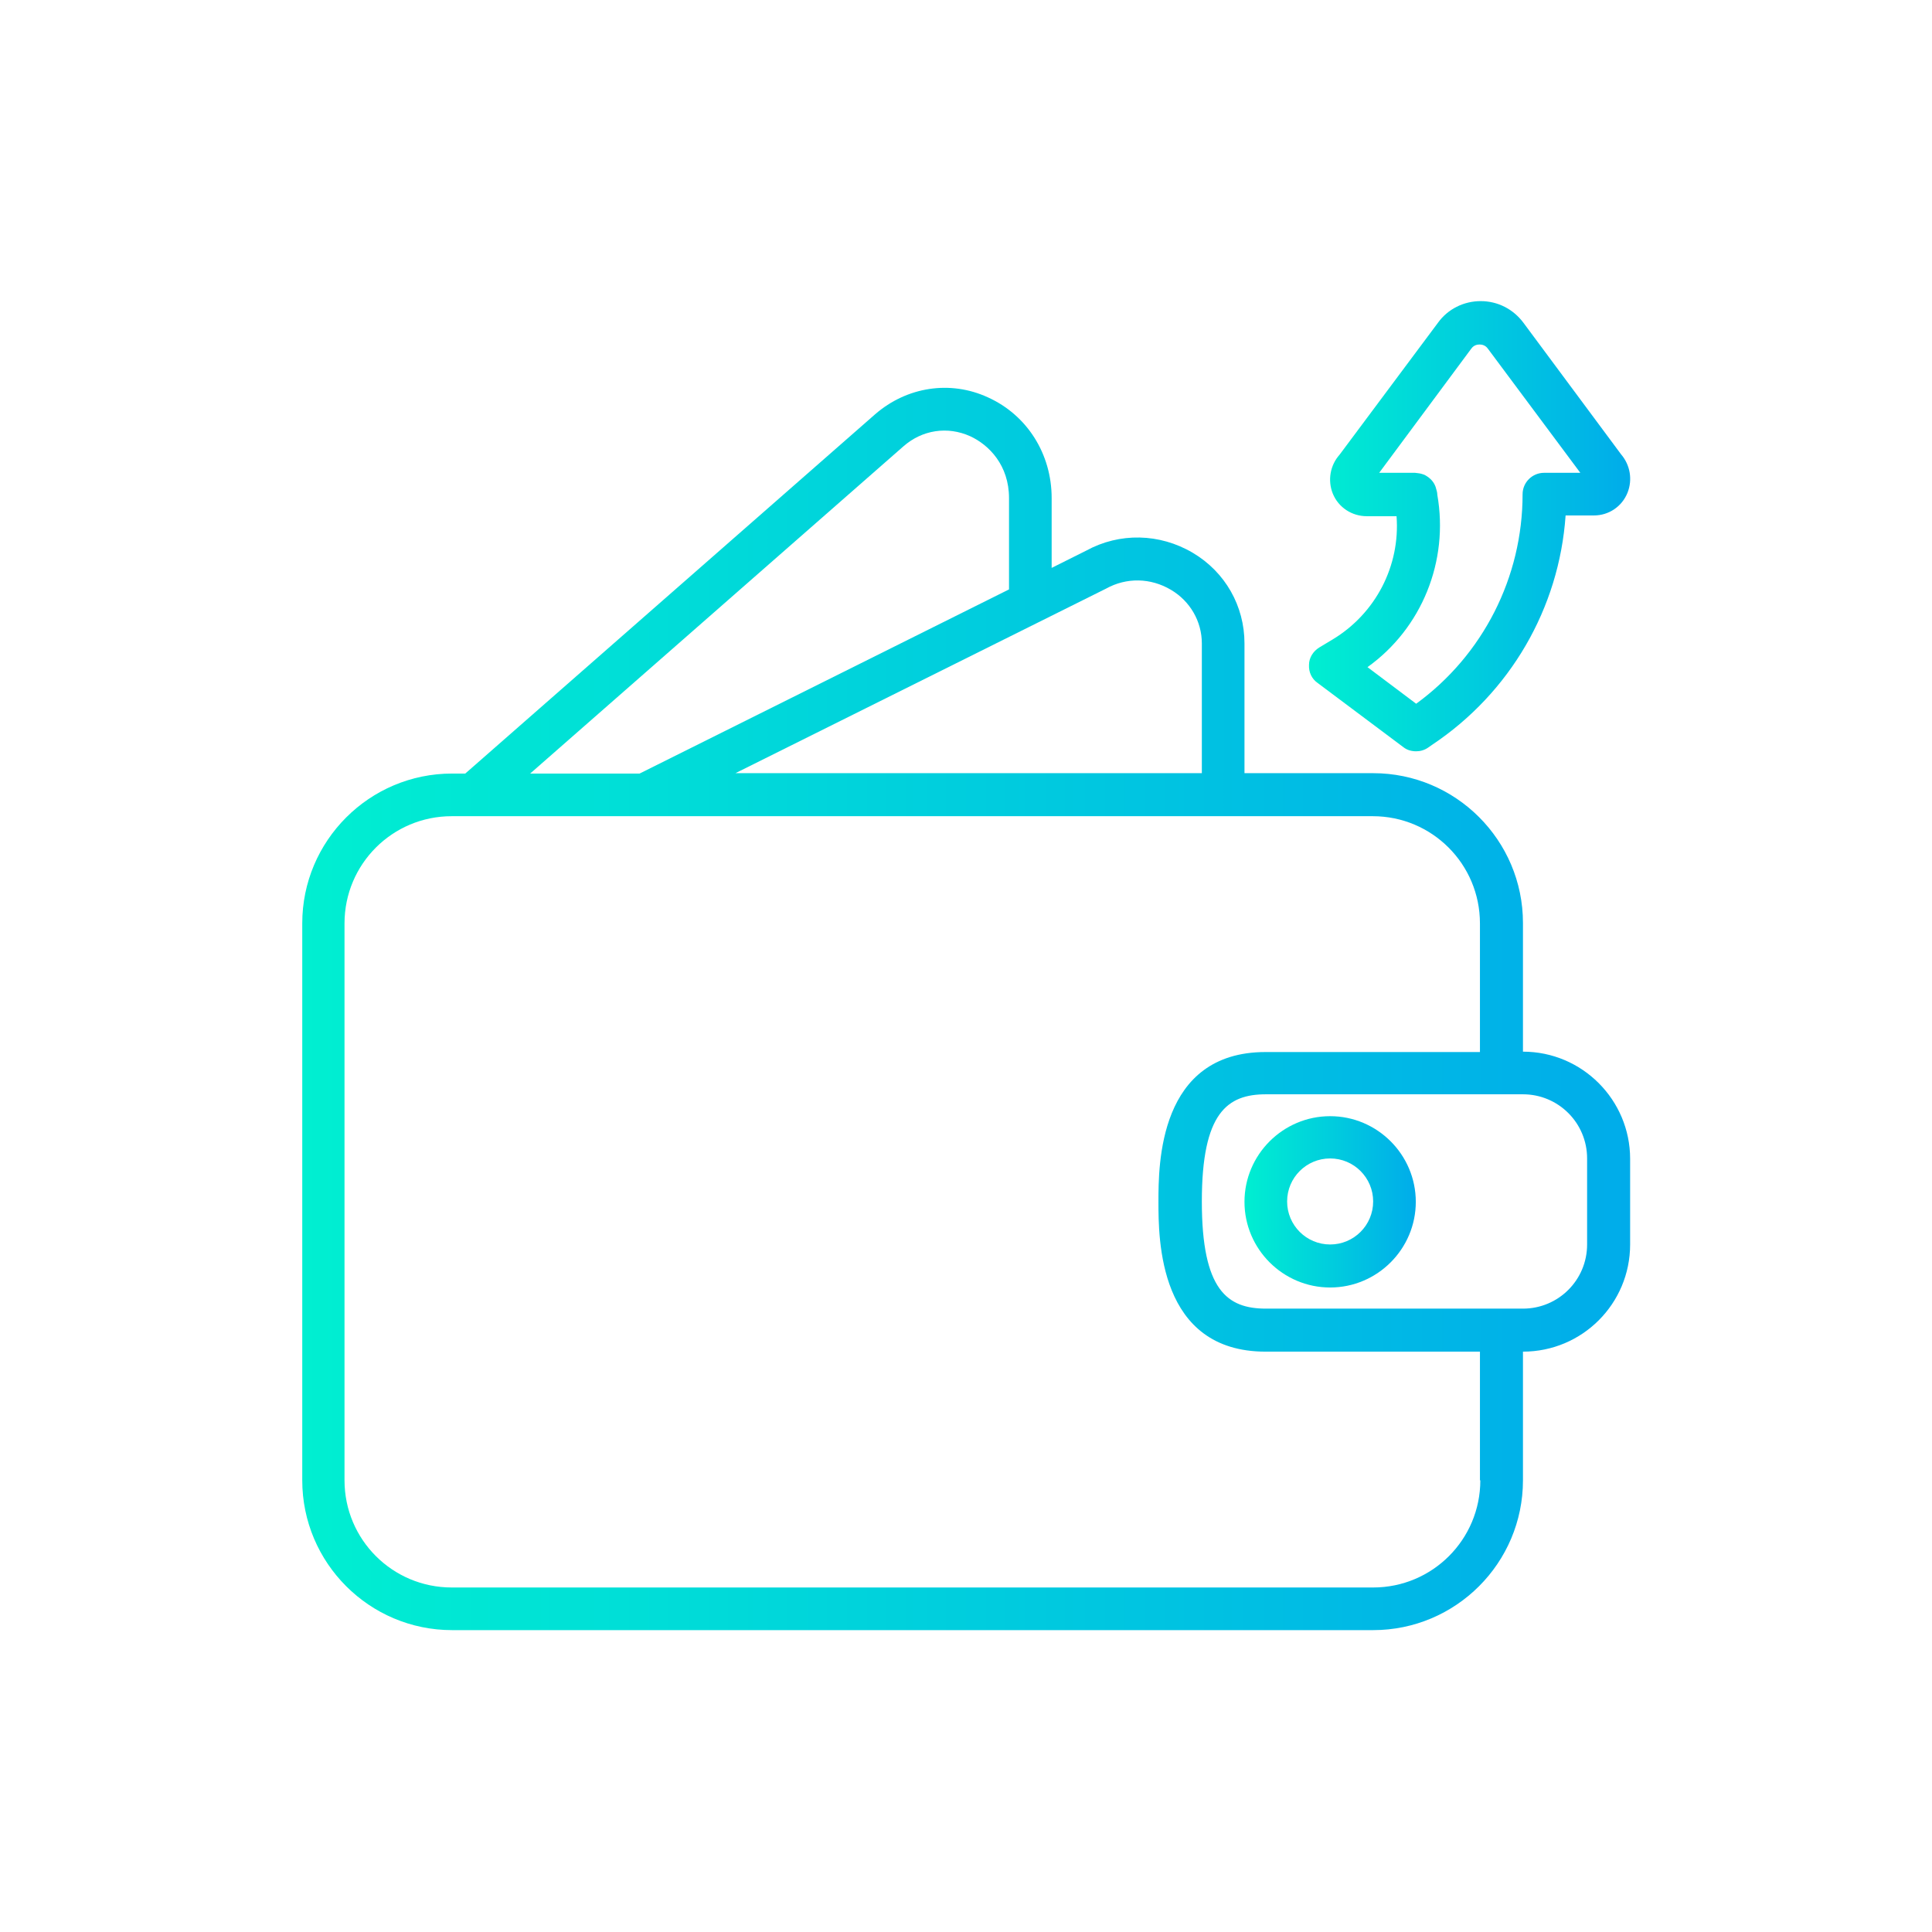 <?xml version="1.0" encoding="utf-8"?>
<!-- Generator: Adobe Illustrator 24.3.0, SVG Export Plug-In . SVG Version: 6.00 Build 0)  -->
<svg version="1.1" id="Artboard_30" xmlns="http://www.w3.org/2000/svg" xmlns:xlink="http://www.w3.org/1999/xlink" x="0px"
	 y="0px" viewBox="0 0 512 512" style="enable-background:new 0 0 512 512;" xml:space="preserve">
<style type="text/css">
	.st0{fill:url(#SVGID_1_);}
	.st1{fill:url(#SVGID_2_);}
	.st2{fill:url(#SVGID_3_);}
</style>
<g>
	<linearGradient id="SVGID_1_" gradientUnits="userSpaceOnUse" x1="80" y1="267.368" x2="432" y2="267.368">
		<stop  offset="0" style="stop-color:#00EFD1"/>
		<stop  offset="1" style="stop-color:#00ACEA"/>
	</linearGradient>
	<path class="st0" d="M403.6,278.7v-34.1c0-21.9-17.8-39.7-39.7-39.7h-34.1v-34.4c0-9.9-5.1-18.9-13.7-24
		c-8.8-5.2-19.4-5.4-28.2-0.6l-9.2,4.6V132c0-11.7-6.5-22-16.9-26.7c-10-4.6-21.5-2.8-29.9,4.5l-108.6,95.2h-3.5
		c-21.9,0-39.7,17.8-39.7,39.7v147.6c0,21.9,17.8,39.7,39.7,39.7h244.1c21.9,0,39.7-17.8,39.7-39.7v-34.1
		c15.7,0,28.4-12.7,28.4-28.4v-22.7C432,291.5,419.3,278.7,403.6,278.7z M293.1,156c5.4-3,11.8-2.9,17.2,0.3c5.1,3,8.2,8.4,8.2,14.2
		v34.4H194.9L293.1,156z M239.4,118.3c5-4.4,11.7-5.4,17.7-2.7c5,2.3,10.3,7.7,10.3,16.4v24.2l-97.9,48.8h-29L239.4,118.3z
		 M392.3,392.3c0,15.7-12.7,28.4-28.4,28.4H119.7c-15.7,0-28.4-12.7-28.4-28.4V244.7c0-15.7,12.7-28.4,28.4-28.4h244.1
		c15.7,0,28.4,12.7,28.4,28.4v34.1h-56.8c-28.4,0-28.4,29.9-28.4,39.7s0,39.7,28.4,39.7h56.8V392.3z M420.6,329.8
		c0,9.4-7.6,17-17,17h-68.1c-10.2,0-17-4.8-17-28.4s6.8-28.4,17-28.4h68.1c9.4,0,17,7.6,17,17V329.8z"/>
	<linearGradient id="SVGID_2_" gradientUnits="userSpaceOnUse" x1="329.807" y1="318.462" x2="375.226" y2="318.462">
		<stop  offset="0" style="stop-color:#00EFD1"/>
		<stop  offset="1" style="stop-color:#00ACEA"/>
	</linearGradient>
	<path class="st1" d="M352.5,295.8c-12.5,0-22.7,10.2-22.7,22.7s10.2,22.7,22.7,22.7c12.5,0,22.7-10.2,22.7-22.7
		S365,295.8,352.5,295.8z M352.5,329.8c-6.3,0-11.4-5.1-11.4-11.4s5.1-11.4,11.4-11.4c6.3,0,11.4,5.1,11.4,11.4
		S358.8,329.8,352.5,329.8z"/>
	<linearGradient id="SVGID_3_" gradientUnits="userSpaceOnUse" x1="346.837" y1="139.652" x2="431.912" y2="139.652">
		<stop  offset="0" style="stop-color:#00EFD1"/>
		<stop  offset="1" style="stop-color:#00ACEA"/>
	</linearGradient>
	<path class="st2" d="M353.1,169.5l-3.5,2.1c-1.6,1-2.7,2.7-2.7,4.6c-0.1,1.9,0.7,3.7,2.3,4.8l22.7,17c1,0.8,2.2,1.1,3.4,1.1
		c1.1,0,2.2-0.3,3.2-1l1-0.7c20.7-13.8,33.7-36.2,35.4-60.8h7.5c3.9,0,7.4-2.3,8.9-6c1.4-3.5,0.7-7.4-1.7-10.2l-25.9-34.9
		c-2.7-3.6-6.8-5.7-11.3-5.7h0c-4.5,0-8.7,2.1-11.3,5.7L355,120.5c-2.5,2.8-3.2,6.8-1.8,10.3c1.5,3.7,5.1,6,9,6h7.9
		C371.1,149.9,364.6,162.6,353.1,169.5z M380.9,131.1c0-0.6-0.2-1.2-0.4-1.9l-0.1-0.3c0,0,0,0,0,0c-0.5-1.3-1.4-2.2-2.6-2.9
		c-1.1-0.6,0,0,0,0c-0.3-0.2-0.7-0.3-1-0.4c-0.6-0.2-1.2-0.2-1.8-0.3h-9.5l24.4-32.9c0.7-1,1.7-1.1,2.2-1.1s1.5,0.1,2.2,1.1
		l24.5,32.9h-9.6c-3.1,0-5.7,2.5-5.7,5.7c0,22-10.5,42.6-28.2,55.5l-12.9-9.7C376.8,166.5,384,148.7,380.9,131.1L380.9,131.1z"/>
</g>
</svg>
